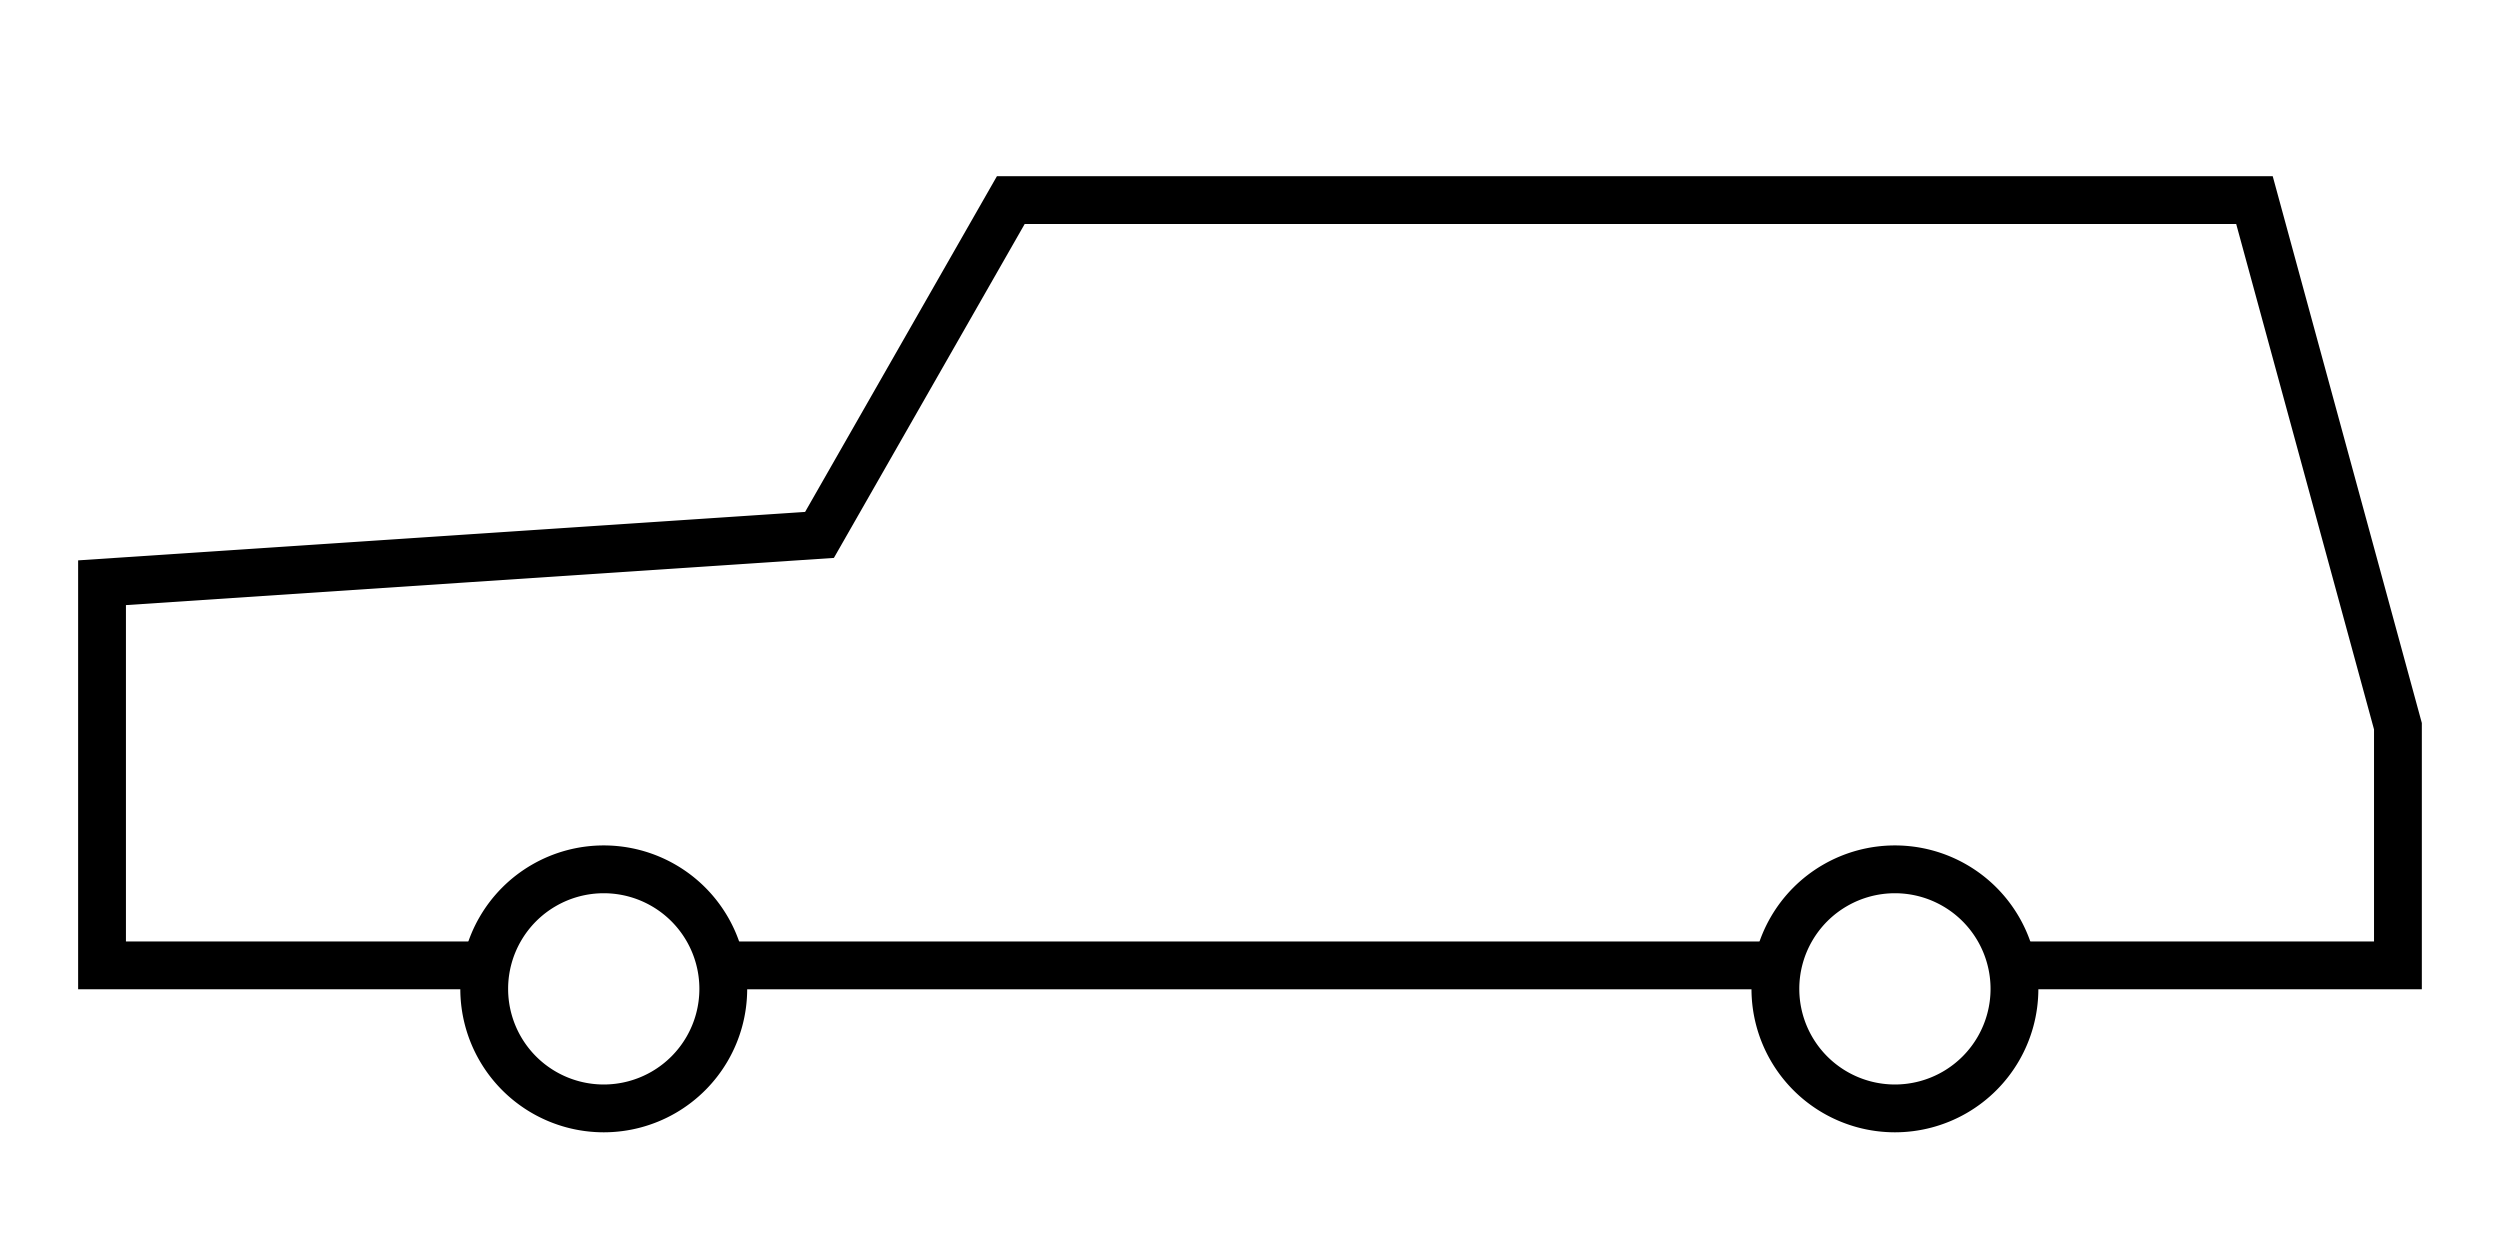 <?xml version="1.0" encoding="UTF-8" standalone="no"?>
<!-- Created with Inkscape (http://www.inkscape.org/) -->

<svg
   xmlns:dc="http://purl.org/dc/elements/1.1/"
   xmlns:cc="http://creativecommons.org/ns#"
   xmlns:rdf="http://www.w3.org/1999/02/22-rdf-syntax-ns#"
   xmlns:svg="http://www.w3.org/2000/svg"
   xmlns="http://www.w3.org/2000/svg"
   xmlns:sodipodi="http://sodipodi.sourceforge.net/DTD/sodipodi-0.dtd"
   xmlns:inkscape="http://www.inkscape.org/namespaces/inkscape"
   width="64"
   height="32"
   id="svg2"
   version="1.1"
   inkscape:version="0.48.4 r9939"
   sodipodi:docname="4x4_car.svg">
  <defs
     id="defs4" />
  <sodipodi:namedview
     id="base"
     pagecolor="#ffffff"
     bordercolor="#666666"
     borderopacity="1.0"
     inkscape:pageopacity="0.0"
     inkscape:pageshadow="2"
     inkscape:zoom="19.290757"
     inkscape:cx="35.817167"
     inkscape:cy="14.533792"
     inkscape:document-units="px"
     inkscape:current-layer="layer1"
     showgrid="true"
     inkscape:window-width="1916"
     inkscape:window-height="1041"
     inkscape:window-x="0"
     inkscape:window-y="18"
     inkscape:window-maximized="0">
    <inkscape:grid
       type="xygrid"
       id="grid2991" />
  </sodipodi:namedview>
  <g
     inkscape:label="Layer 1"
     inkscape:groupmode="layer"
     id="layer1"
     transform="translate(0,-1020.362)">
    <path
       sodipodi:type="arc"
       style="fill:none;stroke:#000000;stroke-width:1;stroke-miterlimit:4;stroke-dasharray:none"
       id="path2995"
       sodipodi:cx="42.5"
       sodipodi:cy="24.5"
       sodipodi:rx="2.5"
       sodipodi:ry="2.5"
       d="m 45,24.5 a 2.5,2.5 0 1 1 -5,0 2.5,2.5 0 1 1 5,0 z"
       transform="matrix(1.224,0,0,1.224,-3.51,1015.689)" />
    <path
       sodipodi:type="arc"
       style="fill:none;stroke:#000000;stroke-width:1;stroke-miterlimit:4;stroke-dasharray:none"
       id="path2997"
       sodipodi:cx="27.5"
       sodipodi:cy="24.5"
       sodipodi:rx="2.5"
       sodipodi:ry="2.5"
       d="m 30,24.5 a 2.5,2.5 0 1 1 -5,0 2.5,2.5 0 1 1 5,0 z"
       transform="matrix(1.224,0,0,1.224,-18.204,1015.689)" />
    <path
       style="fill:none;stroke:#000000;stroke-width:1.224px;stroke-linecap:butt;stroke-linejoin:miter;stroke-opacity:1"
       d="m 12.408,1045.076 -9.796,0 0,-9.796 18.367,-1.224 4.898,-8.572 31.837,0 3.673,13.469 0,6.122 -9.796,0"
       id="path2999"
       inkscape:connector-curvature="0" />
    <path
       style="fill:none;stroke:#000000;stroke-width:1.224px;stroke-linecap:butt;stroke-linejoin:miter;stroke-opacity:1"
       d="m 18.531,1045.076 26.939,0"
       id="path3001"
       inkscape:connector-curvature="0" />
  </g>
</svg>

